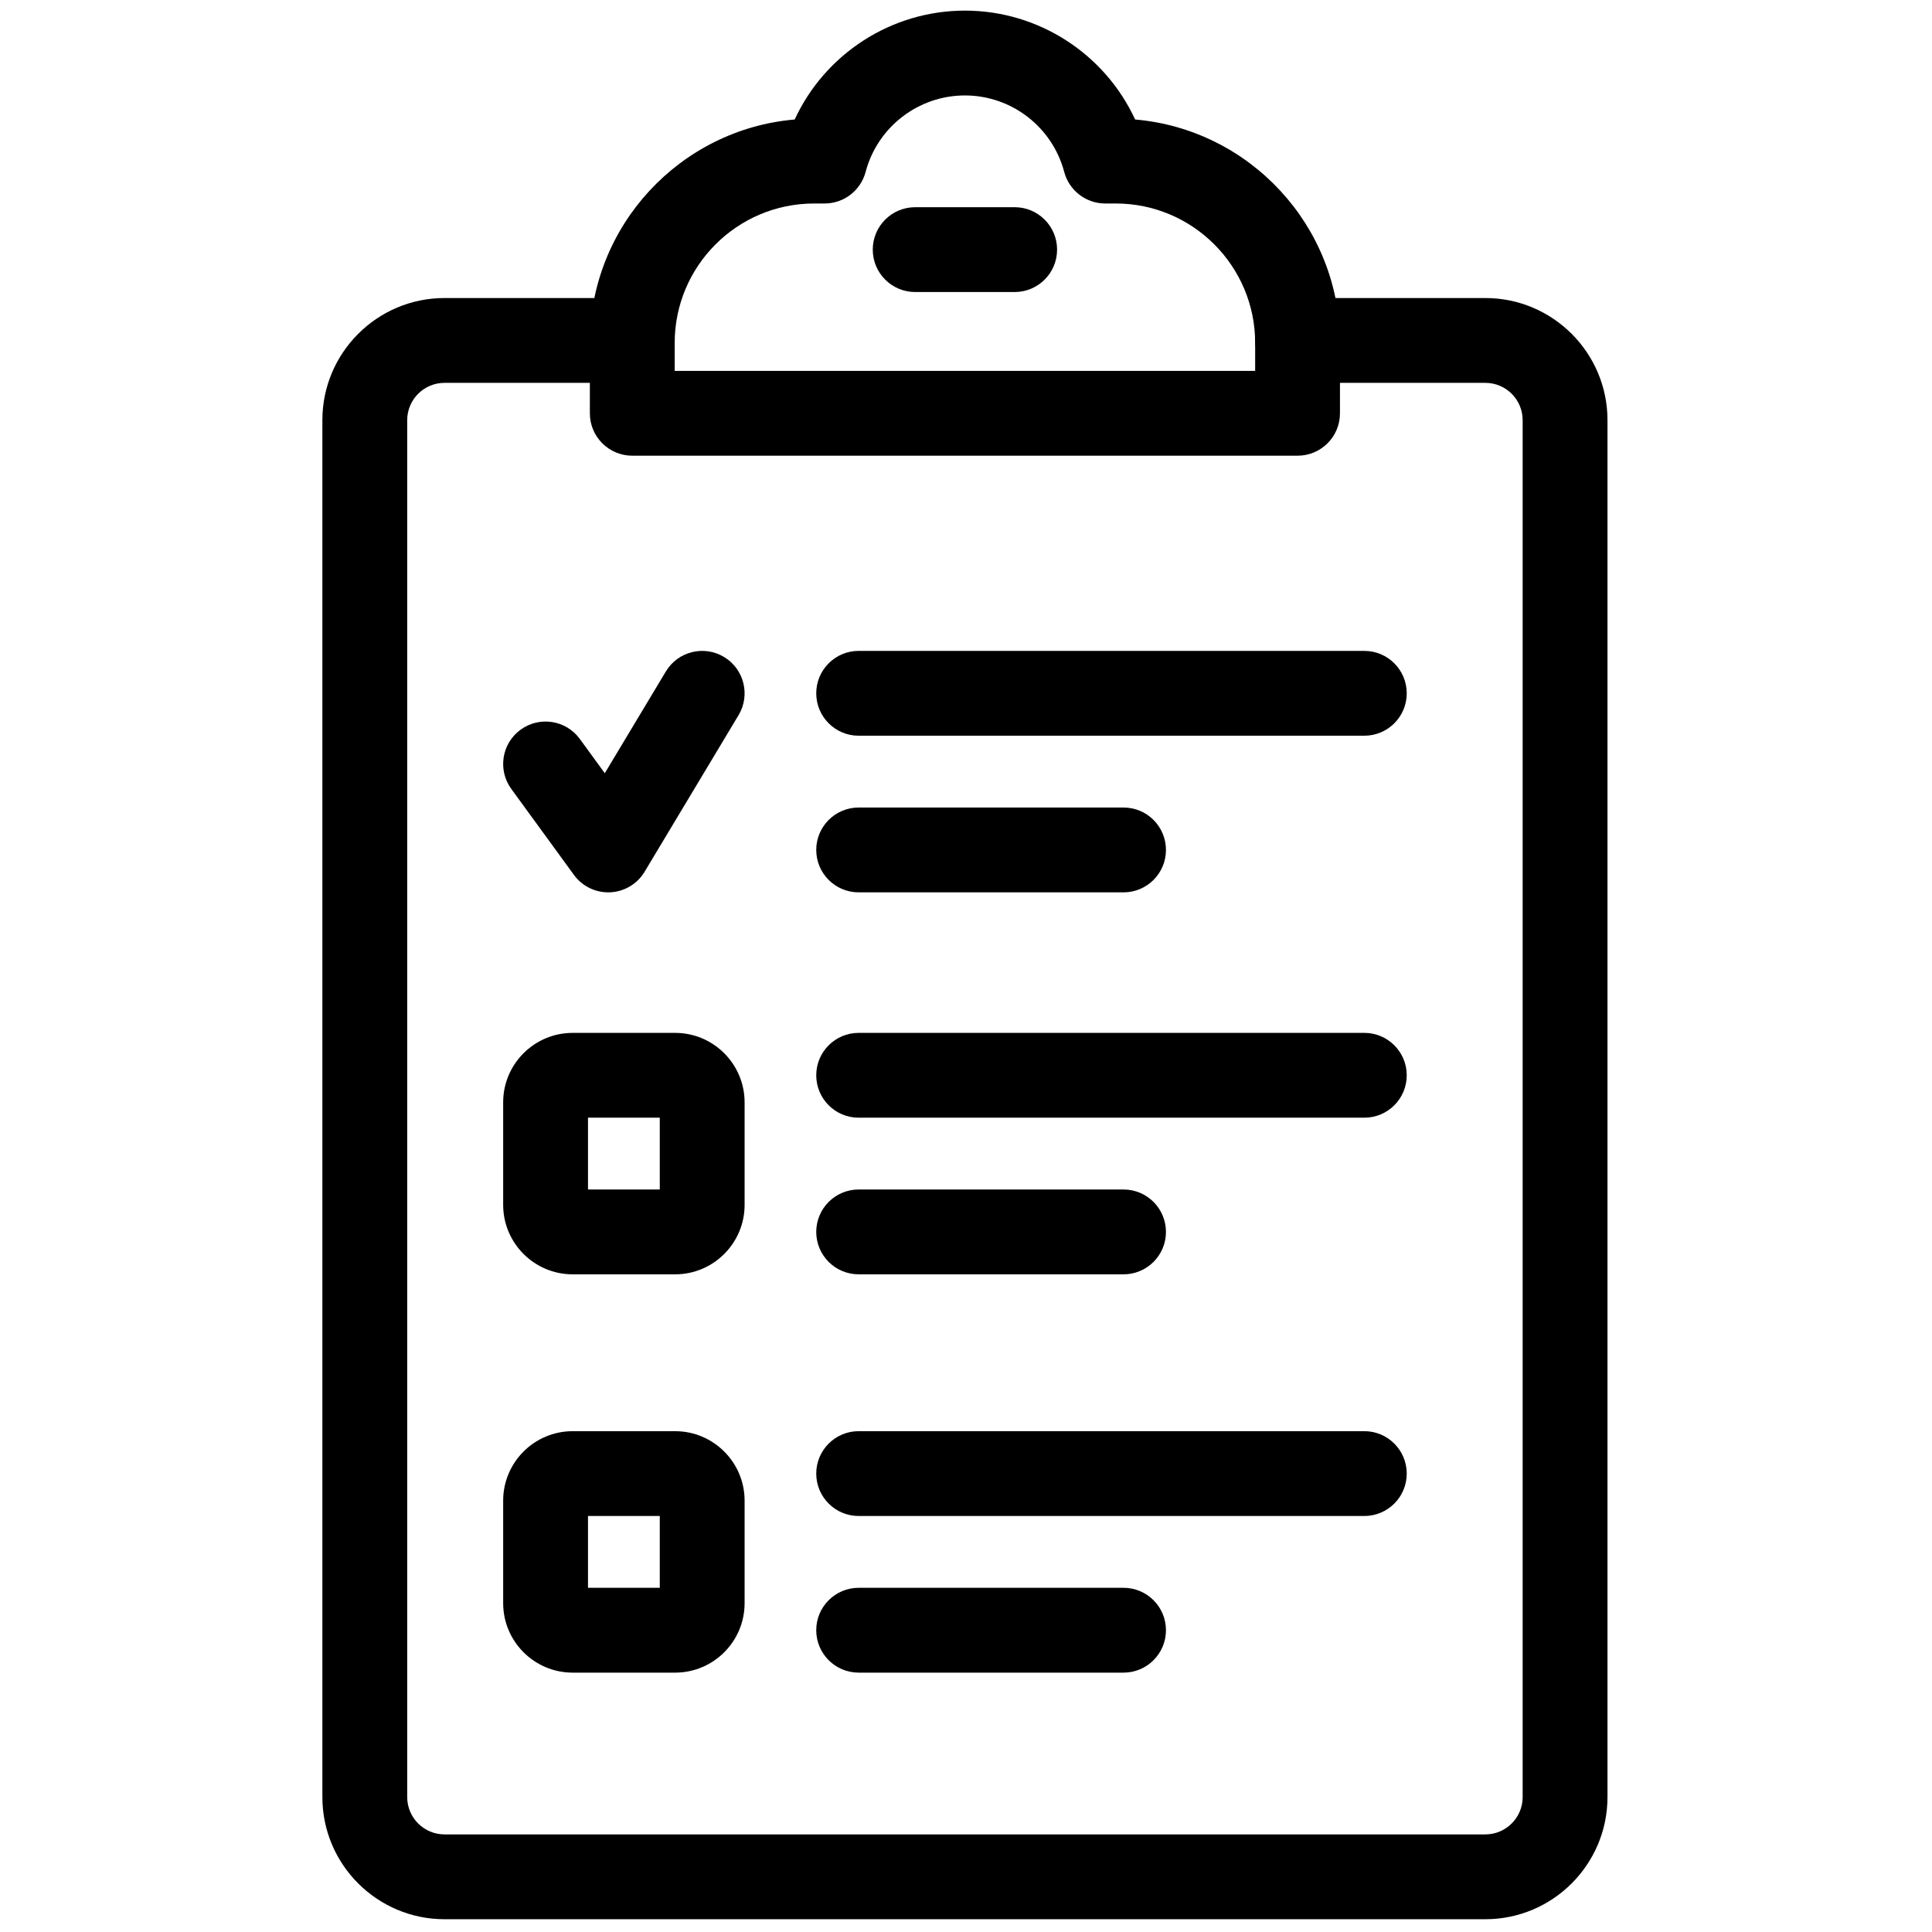 <svg xmlns="http://www.w3.org/2000/svg" xmlns:xlink="http://www.w3.org/1999/xlink" version="1.1" width="256" height="256" viewBox="0 0 256 256" xml:space="preserve">

<defs>
</defs>
<g style="stroke: none; stroke-width: 0; stroke-dasharray: none; stroke-linecap: butt; stroke-linejoin: miter; stroke-miterlimit: 10; fill: none; fill-rule: nonzero; opacity: 1;" transform="translate(1.407 1.407) scale(2.81 2.81)" >
	<path d="M 69.541 90 H 20.459 c -3.175 0 -5.758 -2.583 -5.758 -5.759 v -64.93 c 0 -3.175 2.583 -5.758 5.758 -5.758 h 8.855 c 1.104 0 2 0.896 2 2 s -0.896 2 -2 2 h -8.855 c -0.97 0 -1.758 0.789 -1.758 1.758 v 64.93 c 0 0.97 0.789 1.759 1.758 1.759 h 49.082 c 0.97 0 1.759 -0.789 1.759 -1.759 v -64.93 c 0 -0.97 -0.789 -1.758 -1.759 -1.758 h -8.855 c -1.104 0 -2 -0.896 -2 -2 s 0.896 -2 2 -2 h 8.855 c 3.176 0 5.759 2.583 5.759 5.758 v 64.93 C 75.3 87.417 72.717 90 69.541 90 z" style="stroke: none; stroke-width: 1; stroke-dasharray: none; stroke-linecap: butt; stroke-linejoin: miter; stroke-miterlimit: 10; fill: rgb(0,0,0); fill-rule: nonzero; opacity: 1;" transform=" matrix(1 0 0 1 0 0) " stroke-linecap="round" />
	<path d="M 60.686 20.988 H 29.314 c -1.104 0 -2 -0.896 -2 -2 v -3.32 c 0 -5.522 4.255 -10.069 9.659 -10.534 C 38.4 2.049 41.514 0 45 0 c 3.485 0 6.6 2.049 8.026 5.134 c 5.404 0.465 9.659 5.012 9.659 10.534 v 3.32 C 62.686 20.093 61.79 20.988 60.686 20.988 z M 31.314 16.988 h 27.372 v -1.32 c 0 -3.625 -2.949 -6.573 -6.573 -6.573 h -0.497 c -0.907 0 -1.701 -0.611 -1.934 -1.488 C 49.119 5.483 47.194 4 45 4 c -2.194 0 -4.12 1.483 -4.683 3.607 c -0.232 0.877 -1.026 1.488 -1.933 1.488 h -0.497 c -3.625 0 -6.573 2.949 -6.573 6.573 V 16.988 z" style="stroke: none; stroke-width: 1; stroke-dasharray: none; stroke-linecap: butt; stroke-linejoin: miter; stroke-miterlimit: 10; fill: rgb(0,0,0); fill-rule: nonzero; opacity: 1;" transform=" matrix(1 0 0 1 0 0) " stroke-linecap="round" />
	<path d="M 47.346 13.27 h -4.692 c -1.104 0 -2 -0.896 -2 -2 s 0.896 -2 2 -2 h 4.692 c 1.104 0 2 0.896 2 2 S 48.45 13.27 47.346 13.27 z" style="stroke: none; stroke-width: 1; stroke-dasharray: none; stroke-linecap: butt; stroke-linejoin: miter; stroke-miterlimit: 10; fill: rgb(0,0,0); fill-rule: nonzero; opacity: 1;" transform=" matrix(1 0 0 1 0 0) " stroke-linecap="round" />
	<path d="M 31.336 59.59 h -4.835 c -1.806 0 -3.275 -1.47 -3.275 -3.275 v -4.835 c 0 -1.806 1.469 -3.275 3.275 -3.275 h 4.835 c 1.806 0 3.275 1.47 3.275 3.275 v 4.835 C 34.611 58.12 33.142 59.59 31.336 59.59 z M 27.226 55.59 h 3.385 v -3.386 h -3.385 V 55.59 z" style="stroke: none; stroke-width: 1; stroke-dasharray: none; stroke-linecap: butt; stroke-linejoin: miter; stroke-miterlimit: 10; fill: rgb(0,0,0); fill-rule: nonzero; opacity: 1;" transform=" matrix(1 0 0 1 0 0) " stroke-linecap="round" />
	<path d="M 63.834 52.204 H 39.989 c -1.104 0 -2 -0.896 -2 -2 s 0.896 -2 2 -2 h 23.845 c 1.104 0 2 0.896 2 2 S 64.938 52.204 63.834 52.204 z" style="stroke: none; stroke-width: 1; stroke-dasharray: none; stroke-linecap: butt; stroke-linejoin: miter; stroke-miterlimit: 10; fill: rgb(0,0,0); fill-rule: nonzero; opacity: 1;" transform=" matrix(1 0 0 1 0 0) " stroke-linecap="round" />
	<path d="M 52.479 59.59 H 39.989 c -1.104 0 -2 -0.896 -2 -2 s 0.896 -2 2 -2 h 12.491 c 1.104 0 2 0.896 2 2 S 53.584 59.59 52.479 59.59 z" style="stroke: none; stroke-width: 1; stroke-dasharray: none; stroke-linecap: butt; stroke-linejoin: miter; stroke-miterlimit: 10; fill: rgb(0,0,0); fill-rule: nonzero; opacity: 1;" transform=" matrix(1 0 0 1 0 0) " stroke-linecap="round" />
	<path d="M 28.18 41.578 c -0.638 0 -1.239 -0.304 -1.616 -0.822 l -2.954 -4.054 c -0.651 -0.893 -0.455 -2.144 0.438 -2.794 c 0.893 -0.651 2.144 -0.455 2.794 0.438 l 1.176 1.614 l 2.878 -4.796 c 0.568 -0.947 1.797 -1.255 2.744 -0.686 c 0.947 0.568 1.254 1.797 0.686 2.744 l -4.431 7.385 c -0.345 0.575 -0.956 0.939 -1.625 0.969 C 28.24 41.577 28.21 41.578 28.18 41.578 z" style="stroke: none; stroke-width: 1; stroke-dasharray: none; stroke-linecap: butt; stroke-linejoin: miter; stroke-miterlimit: 10; fill: rgb(0,0,0); fill-rule: nonzero; opacity: 1;" transform=" matrix(1 0 0 1 0 0) " stroke-linecap="round" />
	<path d="M 63.834 34.192 H 39.989 c -1.104 0 -2 -0.896 -2 -2 s 0.896 -2 2 -2 h 23.845 c 1.104 0 2 0.896 2 2 S 64.938 34.192 63.834 34.192 z" style="stroke: none; stroke-width: 1; stroke-dasharray: none; stroke-linecap: butt; stroke-linejoin: miter; stroke-miterlimit: 10; fill: rgb(0,0,0); fill-rule: nonzero; opacity: 1;" transform=" matrix(1 0 0 1 0 0) " stroke-linecap="round" />
	<path d="M 52.479 41.578 H 39.989 c -1.104 0 -2 -0.896 -2 -2 s 0.896 -2 2 -2 h 12.491 c 1.104 0 2 0.896 2 2 S 53.584 41.578 52.479 41.578 z" style="stroke: none; stroke-width: 1; stroke-dasharray: none; stroke-linecap: butt; stroke-linejoin: miter; stroke-miterlimit: 10; fill: rgb(0,0,0); fill-rule: nonzero; opacity: 1;" transform=" matrix(1 0 0 1 0 0) " stroke-linecap="round" />
	<path d="M 31.336 78.372 h -4.835 c -1.806 0 -3.275 -1.47 -3.275 -3.275 v -4.835 c 0 -1.806 1.469 -3.275 3.275 -3.275 h 4.835 c 1.806 0 3.275 1.47 3.275 3.275 v 4.835 C 34.611 76.902 33.142 78.372 31.336 78.372 z M 27.226 74.372 h 3.385 v -3.386 h -3.385 V 74.372 z" style="stroke: none; stroke-width: 1; stroke-dasharray: none; stroke-linecap: butt; stroke-linejoin: miter; stroke-miterlimit: 10; fill: rgb(0,0,0); fill-rule: nonzero; opacity: 1;" transform=" matrix(1 0 0 1 0 0) " stroke-linecap="round" />
	<path d="M 63.834 70.986 H 39.989 c -1.104 0 -2 -0.896 -2 -2 s 0.896 -2 2 -2 h 23.845 c 1.104 0 2 0.896 2 2 S 64.938 70.986 63.834 70.986 z" style="stroke: none; stroke-width: 1; stroke-dasharray: none; stroke-linecap: butt; stroke-linejoin: miter; stroke-miterlimit: 10; fill: rgb(0,0,0); fill-rule: nonzero; opacity: 1;" transform=" matrix(1 0 0 1 0 0) " stroke-linecap="round" />
	<path d="M 52.479 78.372 H 39.989 c -1.104 0 -2 -0.896 -2 -2 s 0.896 -2 2 -2 h 12.491 c 1.104 0 2 0.896 2 2 S 53.584 78.372 52.479 78.372 z" style="stroke: none; stroke-width: 1; stroke-dasharray: none; stroke-linecap: butt; stroke-linejoin: miter; stroke-miterlimit: 10; fill: rgb(0,0,0); fill-rule: nonzero; opacity: 1;" transform=" matrix(1 0 0 1 0 0) " stroke-linecap="round" />
</g>
</svg>